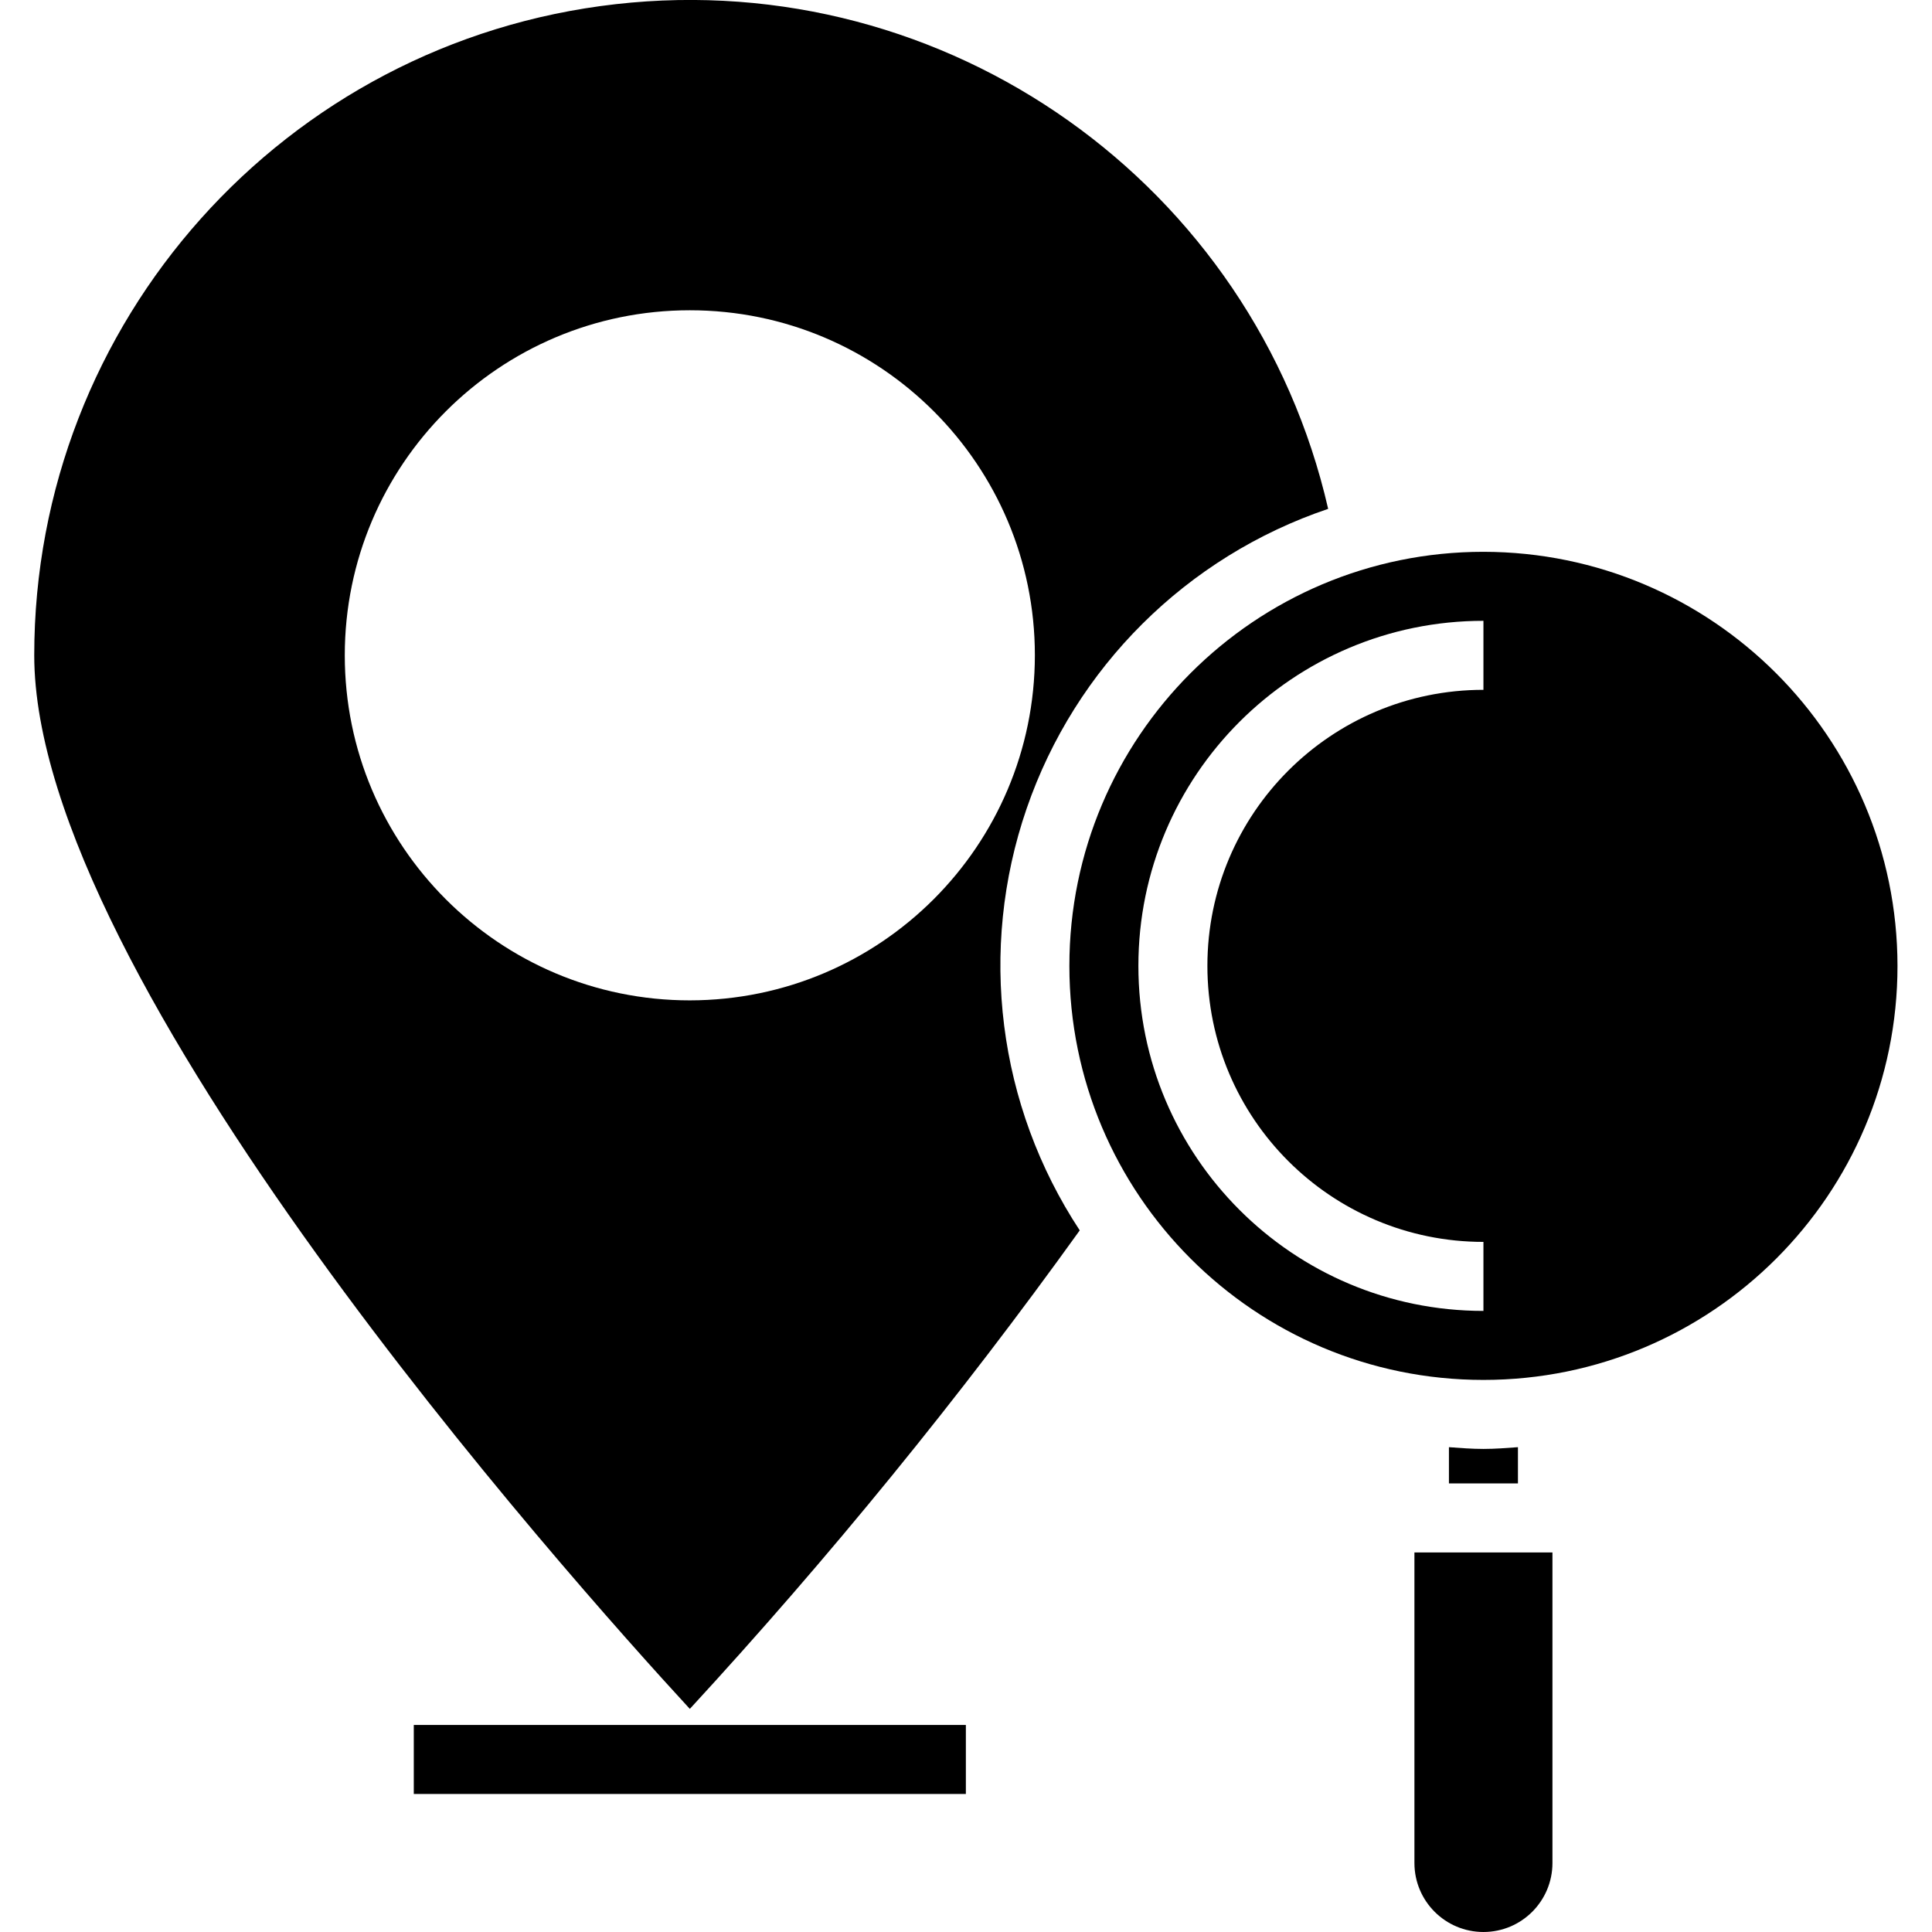 <svg height="447pt" viewBox="-7 0 447 447.939" width="447pt" xmlns="http://www.w3.org/2000/svg"><path d="m88.469 399.938h128v16h-128zm0 0"/><path d="m336.469 335.938c-2.703 0-5.344-.215-8-.406v8.406h16v-8.406c-2.656.191-5.297.406-8 .406zm0 0"/><path d="m320.469 431.938c0 8.84 7.164 16 16 16s16-7.16 16-16v-72h-32zm0 0"/><path d="m300.469 117.98c-17.27-75.348-88.359-125.711-165.168-117.016-76.809 8.695-134.84 73.676-134.832 150.973 0 74.898 123.543 213.379 152 244.273 32.352-35.121 62.539-72.168 90.402-110.945-19.039-28.93-23.586-65.051-12.312-97.797 11.277-32.746 37.098-58.414 69.91-69.488zm-148 113.957c-44.184 0-80-35.816-80-80 0-44.18 35.816-80 80-80s80 35.82 80 80c-.047 44.164-35.836 79.953-80 80zm0 0"/><path d="m336.469 127.938c-53.02 0-96 42.98-96 96s42.98 96 96 96 96-42.98 96-96c-.055-52.996-43.004-95.941-96-96zm0 32c-35.344 0-64 28.656-64 64 0 35.348 28.656 64 64 64v16c-44.184 0-80-35.816-80-80 0-44.18 35.816-80 80-80zm0 0"/></svg>